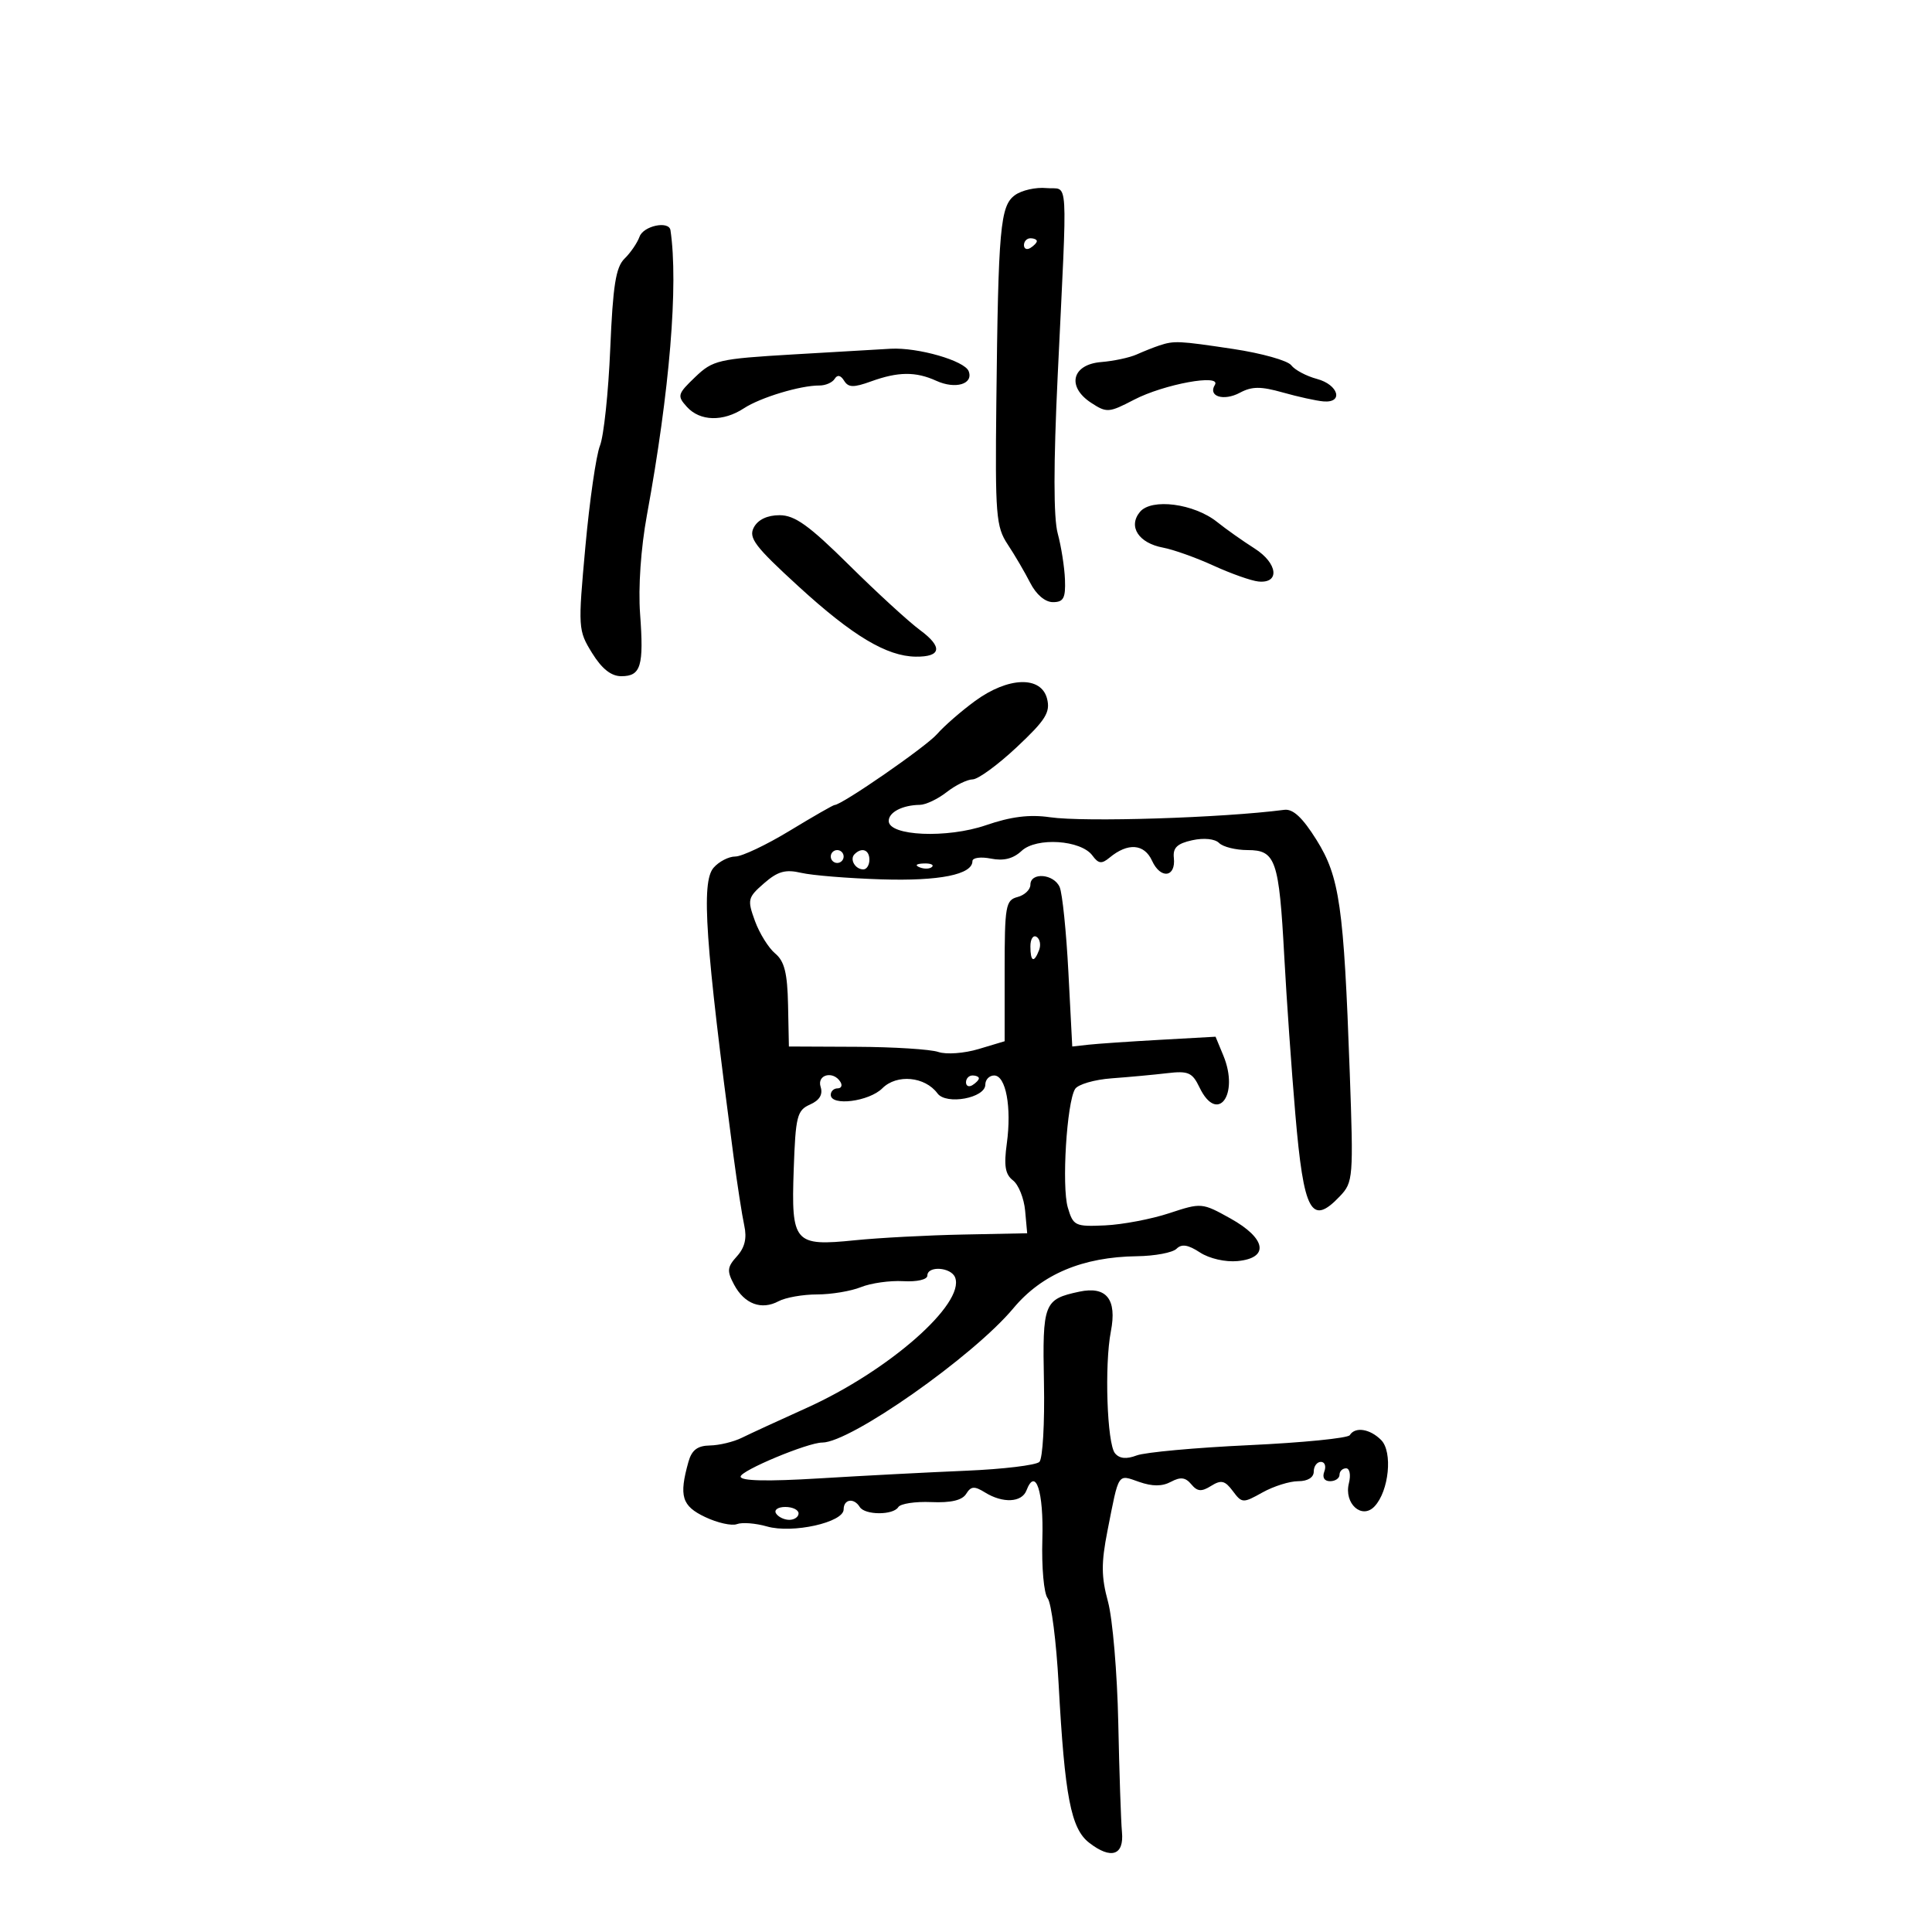 <svg xmlns="http://www.w3.org/2000/svg" width="300" height="300" viewBox="0 0 300 300" version="1.1">
	<path d="M 157.592 30.308 C 155.312 31.976, 155.010 35.358, 154.710 62.528 C 154.517 79.991, 154.662 81.800, 156.470 84.528 C 157.554 86.163, 159.129 88.850, 159.970 90.500 C 160.900 92.323, 162.284 93.500, 163.500 93.500 C 165.144 93.500, 165.476 92.878, 165.367 90 C 165.294 88.075, 164.787 84.848, 164.240 82.828 C 163.581 80.395, 163.581 72.129, 164.238 58.328 C 165.772 26.151, 165.974 29.547, 162.500 29.206 C 160.850 29.044, 158.641 29.540, 157.592 30.308 M 99.309 36.750 C 98.963 37.712, 97.914 39.247, 96.978 40.160 C 95.624 41.482, 95.171 44.334, 94.758 54.160 C 94.473 60.947, 93.754 67.718, 93.161 69.206 C 92.568 70.695, 91.550 77.739, 90.900 84.860 C 89.743 97.528, 89.765 97.884, 91.940 101.403 C 93.455 103.854, 94.900 105, 96.475 105 C 99.523 105, 99.991 103.445, 99.392 95.307 C 99.091 91.221, 99.514 85.103, 100.451 80 C 103.991 60.717, 105.359 44.187, 104.111 35.750 C 103.886 34.230, 99.917 35.057, 99.309 36.750 M 159 38.059 C 159 38.641, 159.450 38.840, 160 38.500 C 160.550 38.160, 161 37.684, 161 37.441 C 161 37.198, 160.550 37, 160 37 C 159.450 37, 159 37.477, 159 38.059 M 180 53.652 C 179.175 53.924, 177.600 54.550, 176.500 55.043 C 175.400 55.535, 172.925 56.065, 171 56.219 C 166.451 56.584, 165.593 60.032, 169.427 62.544 C 171.842 64.127, 172.191 64.102, 176.080 62.076 C 180.727 59.653, 189.735 58.002, 188.640 59.774 C 187.536 61.560, 190.016 62.329, 192.535 60.981 C 194.395 59.986, 195.771 59.978, 199.190 60.943 C 201.560 61.613, 204.400 62.237, 205.500 62.330 C 208.667 62.599, 207.847 59.737, 204.501 58.842 C 202.852 58.401, 201.052 57.444, 200.501 56.715 C 199.951 55.987, 195.900 54.850, 191.500 54.189 C 182.994 52.911, 182.342 52.880, 180 53.652 M 123.178 55.034 C 111.516 55.725, 110.699 55.914, 107.936 58.562 C 105.198 61.185, 105.118 61.473, 106.663 63.180 C 108.696 65.427, 112.283 65.516, 115.513 63.400 C 118.079 61.718, 124.294 59.842, 127.230 59.861 C 128.182 59.868, 129.251 59.403, 129.605 58.830 C 130.026 58.150, 130.536 58.248, 131.070 59.114 C 131.735 60.189, 132.532 60.209, 135.266 59.221 C 139.468 57.701, 142.197 57.677, 145.389 59.131 C 148.359 60.485, 151.185 59.646, 150.415 57.639 C 149.791 56.013, 142.537 53.923, 138.307 54.152 C 136.763 54.235, 129.955 54.632, 123.178 55.034 M 177.010 79.488 C 175.130 81.753, 176.800 84.331, 180.604 85.038 C 182.197 85.334, 185.722 86.592, 188.438 87.833 C 191.154 89.075, 194.286 90.182, 195.397 90.295 C 198.786 90.639, 198.415 87.457, 194.799 85.159 C 192.984 84.006, 190.375 82.161, 189 81.059 C 185.421 78.191, 178.806 77.324, 177.010 79.488 M 117.058 81.893 C 116.192 83.510, 117.206 84.847, 124.025 91.084 C 132.390 98.736, 137.688 101.909, 142.191 101.966 C 146.174 102.016, 146.422 100.464, 142.850 97.833 C 141.109 96.550, 136.161 92.013, 131.854 87.750 C 125.613 81.574, 123.418 80, 121.046 80 C 119.150 80, 117.703 80.687, 117.058 81.893 M 151.400 108.854 C 149.255 110.423, 146.600 112.737, 145.500 113.996 C 143.787 115.957, 130.713 125, 129.592 125 C 129.379 125, 126.242 126.800, 122.620 129 C 118.999 131.200, 115.198 133, 114.173 133 C 113.148 133, 111.630 133.787, 110.798 134.750 C 108.859 136.995, 109.505 146.314, 113.896 179.500 C 114.479 183.900, 115.233 188.768, 115.572 190.317 C 116 192.271, 115.650 193.729, 114.430 195.077 C 112.908 196.759, 112.850 197.351, 113.996 199.493 C 115.602 202.494, 118.244 203.475, 120.896 202.055 C 121.981 201.475, 124.669 201, 126.869 201 C 129.070 201, 132.137 200.489, 133.685 199.864 C 135.233 199.239, 138.188 198.823, 140.250 198.940 C 142.393 199.062, 144 198.692, 144 198.076 C 144 196.506, 147.693 196.757, 148.312 198.369 C 149.876 202.446, 137.984 212.884, 125.228 218.633 C 120.978 220.549, 116.459 222.631, 115.186 223.261 C 113.913 223.891, 111.685 224.428, 110.236 224.453 C 108.297 224.488, 107.414 225.162, 106.899 227 C 105.408 232.326, 105.868 233.843, 109.492 235.563 C 111.412 236.475, 113.637 236.970, 114.435 236.663 C 115.233 236.357, 117.332 236.521, 119.099 237.028 C 123.059 238.164, 131 236.398, 131 234.381 C 131 232.780, 132.595 232.536, 133.500 234 C 134.294 235.285, 138.695 235.302, 139.485 234.024 C 139.817 233.487, 142.119 233.135, 144.600 233.243 C 147.656 233.376, 149.405 232.966, 150.025 231.970 C 150.776 230.762, 151.298 230.723, 152.956 231.750 C 155.719 233.462, 158.664 233.319, 159.386 231.437 C 160.809 227.727, 162.077 231.611, 161.857 239.008 C 161.728 243.361, 162.093 247.434, 162.678 248.172 C 163.257 248.902, 164.024 254.900, 164.383 261.500 C 165.331 278.960, 166.291 283.947, 169.125 286.143 C 172.523 288.778, 174.563 288.108, 174.217 284.473 C 174.062 282.838, 173.804 275.200, 173.644 267.500 C 173.484 259.800, 172.766 251.345, 172.048 248.711 C 170.999 244.861, 170.983 242.706, 171.966 237.711 C 173.776 228.511, 173.504 228.931, 176.884 230.109 C 178.948 230.829, 180.460 230.824, 181.824 230.094 C 183.306 229.301, 184.083 229.395, 184.980 230.476 C 185.924 231.614, 186.561 231.666, 188.060 230.730 C 189.623 229.754, 190.206 229.892, 191.426 231.525 C 192.850 233.433, 193.008 233.440, 196.031 231.750 C 197.753 230.787, 200.251 230, 201.581 230 C 203.065 230, 204 229.420, 204 228.500 C 204 227.675, 204.498 227, 205.107 227 C 205.716 227, 205.955 227.675, 205.638 228.500 C 205.288 229.414, 205.637 230, 206.531 230 C 207.339 230, 208 229.550, 208 229 C 208 228.450, 208.459 228, 209.019 228 C 209.586 228, 209.779 229.031, 209.455 230.324 C 208.666 233.468, 211.469 235.997, 213.434 233.914 C 215.685 231.527, 216.289 225.431, 214.455 223.598 C 212.714 221.857, 210.424 221.505, 209.593 222.850 C 209.304 223.318, 202.268 224.017, 193.957 224.404 C 185.647 224.791, 177.792 225.509, 176.501 226 C 174.901 226.608, 173.831 226.502, 173.137 225.665 C 171.899 224.174, 171.484 211.932, 172.495 206.739 C 173.466 201.747, 171.814 199.669, 167.591 200.571 C 162.088 201.746, 161.858 202.339, 162.105 214.707 C 162.230 220.956, 161.912 226.488, 161.398 227.002 C 160.885 227.515, 155.747 228.134, 149.982 228.375 C 144.217 228.617, 133.988 229.151, 127.250 229.561 C 119.105 230.057, 115 229.966, 115 229.288 C 115 228.353, 125.431 224, 127.670 224 C 132.074 224, 151.127 210.612, 157.365 203.134 C 161.773 197.849, 168.129 195.176, 176.550 195.066 C 179.328 195.030, 182.092 194.508, 182.693 193.907 C 183.484 193.116, 184.488 193.273, 186.322 194.476 C 187.780 195.430, 190.271 196.002, 192.179 195.819 C 197.142 195.342, 196.623 192.294, 191.051 189.195 C 186.655 186.750, 186.544 186.740, 181.551 188.388 C 178.773 189.305, 174.293 190.155, 171.596 190.278 C 166.936 190.489, 166.648 190.351, 165.807 187.500 C 164.842 184.228, 165.643 171.196, 166.938 169.101 C 167.380 168.385, 169.938 167.638, 172.621 167.442 C 175.304 167.246, 179.185 166.886, 181.243 166.643 C 184.515 166.256, 185.147 166.534, 186.257 168.850 C 189.029 174.633, 192.487 170.003, 189.957 163.896 L 188.750 160.981 180.125 161.463 C 175.381 161.728, 170.375 162.070, 169 162.223 L 166.500 162.500 165.902 151 C 165.574 144.675, 164.963 138.713, 164.545 137.750 C 163.647 135.680, 160 135.386, 160 137.383 C 160 138.144, 159.100 139.002, 158 139.290 C 156.154 139.773, 156 140.654, 156 150.748 L 156 161.683 151.956 162.895 C 149.717 163.566, 146.927 163.769, 145.706 163.350 C 144.493 162.934, 138.775 162.572, 133 162.547 L 122.500 162.500 122.369 156.055 C 122.268 151.091, 121.808 149.253, 120.369 148.055 C 119.341 147.200, 117.926 144.925, 117.225 143 C 116.023 139.699, 116.104 139.367, 118.638 137.158 C 120.776 135.295, 121.959 134.963, 124.413 135.535 C 126.111 135.930, 131.720 136.386, 136.878 136.547 C 145.882 136.829, 151 135.802, 151 133.714 C 151 133.184, 152.290 133.008, 153.867 133.323 C 155.842 133.718, 157.326 133.345, 158.638 132.122 C 160.950 129.969, 167.860 130.426, 169.632 132.850 C 170.567 134.128, 171.067 134.189, 172.290 133.174 C 175.128 130.819, 177.682 131.007, 178.891 133.660 C 180.213 136.561, 182.605 136.246, 182.275 133.214 C 182.104 131.643, 182.787 130.986, 185.124 130.473 C 186.938 130.074, 188.649 130.249, 189.299 130.899 C 189.904 131.504, 191.896 132, 193.725 132 C 198.090 132, 198.610 133.508, 199.421 148.517 C 199.777 155.108, 200.549 166.125, 201.138 173 C 202.444 188.259, 203.620 190.424, 208.059 185.750 C 210.123 183.577, 210.175 182.920, 209.587 166.500 C 208.663 140.695, 208.015 136.167, 204.426 130.421 C 202.261 126.956, 200.782 125.574, 199.426 125.750 C 189.784 127.002, 168.393 127.678, 163.039 126.901 C 159.871 126.441, 156.991 126.799, 153.104 128.136 C 147.062 130.215, 138 129.820, 138 127.478 C 138 126.119, 140.136 125.014, 142.832 124.978 C 143.749 124.966, 145.625 124.076, 147 123 C 148.375 121.924, 150.192 121.034, 151.038 121.022 C 151.884 121.010, 154.971 118.752, 157.897 116.004 C 162.365 111.809, 163.118 110.606, 162.590 108.504 C 161.691 104.921, 156.556 105.081, 151.400 108.854 M 129 133 C 129 133.550, 129.450 134, 130 134 C 130.550 134, 131 133.550, 131 133 C 131 132.450, 130.550 132, 130 132 C 129.450 132, 129 132.450, 129 133 M 132.694 132.639 C 131.895 133.438, 132.798 135, 134.059 135 C 134.577 135, 135 134.325, 135 133.500 C 135 131.954, 133.820 131.513, 132.694 132.639 M 142.813 134.683 C 143.534 134.972, 144.397 134.936, 144.729 134.604 C 145.061 134.272, 144.471 134.036, 143.417 134.079 C 142.252 134.127, 142.015 134.364, 142.813 134.683 M 160 146.941 C 160 149.356, 160.556 149.599, 161.349 147.532 C 161.659 146.725, 161.482 145.798, 160.956 145.473 C 160.430 145.148, 160 145.809, 160 146.941 M 127.426 168.766 C 127.804 169.958, 127.267 170.852, 125.775 171.516 C 123.766 172.410, 123.536 173.330, 123.248 181.599 C 122.850 193.014, 123.312 193.548, 132.766 192.586 C 136.470 192.209, 144 191.810, 149.500 191.700 L 159.500 191.500 159.183 188 C 159.008 186.075, 158.158 183.954, 157.292 183.287 C 156.086 182.357, 155.863 181.018, 156.338 177.554 C 157.108 171.932, 156.191 167, 154.375 167 C 153.619 167, 153 167.639, 153 168.421 C 153 170.506, 146.930 171.620, 145.573 169.784 C 143.631 167.155, 139.254 166.746, 137.015 168.985 C 134.947 171.053, 129 171.806, 129 170 C 129 169.450, 129.477 169, 130.059 169 C 130.641 169, 130.840 168.550, 130.500 168 C 129.394 166.210, 126.818 166.852, 127.426 168.766 M 150 168.059 C 150 168.641, 150.450 168.840, 151 168.500 C 151.550 168.160, 152 167.684, 152 167.441 C 152 167.198, 151.550 167, 151 167 C 150.450 167, 150 167.477, 150 168.059 M 120.500 235 C 120.840 235.550, 121.766 236, 122.559 236 C 123.352 236, 124 235.550, 124 235 C 124 234.450, 123.073 234, 121.941 234 C 120.809 234, 120.160 234.450, 120.500 235" stroke="none" fill="black" fill-rule="evenodd"/>
</svg>
